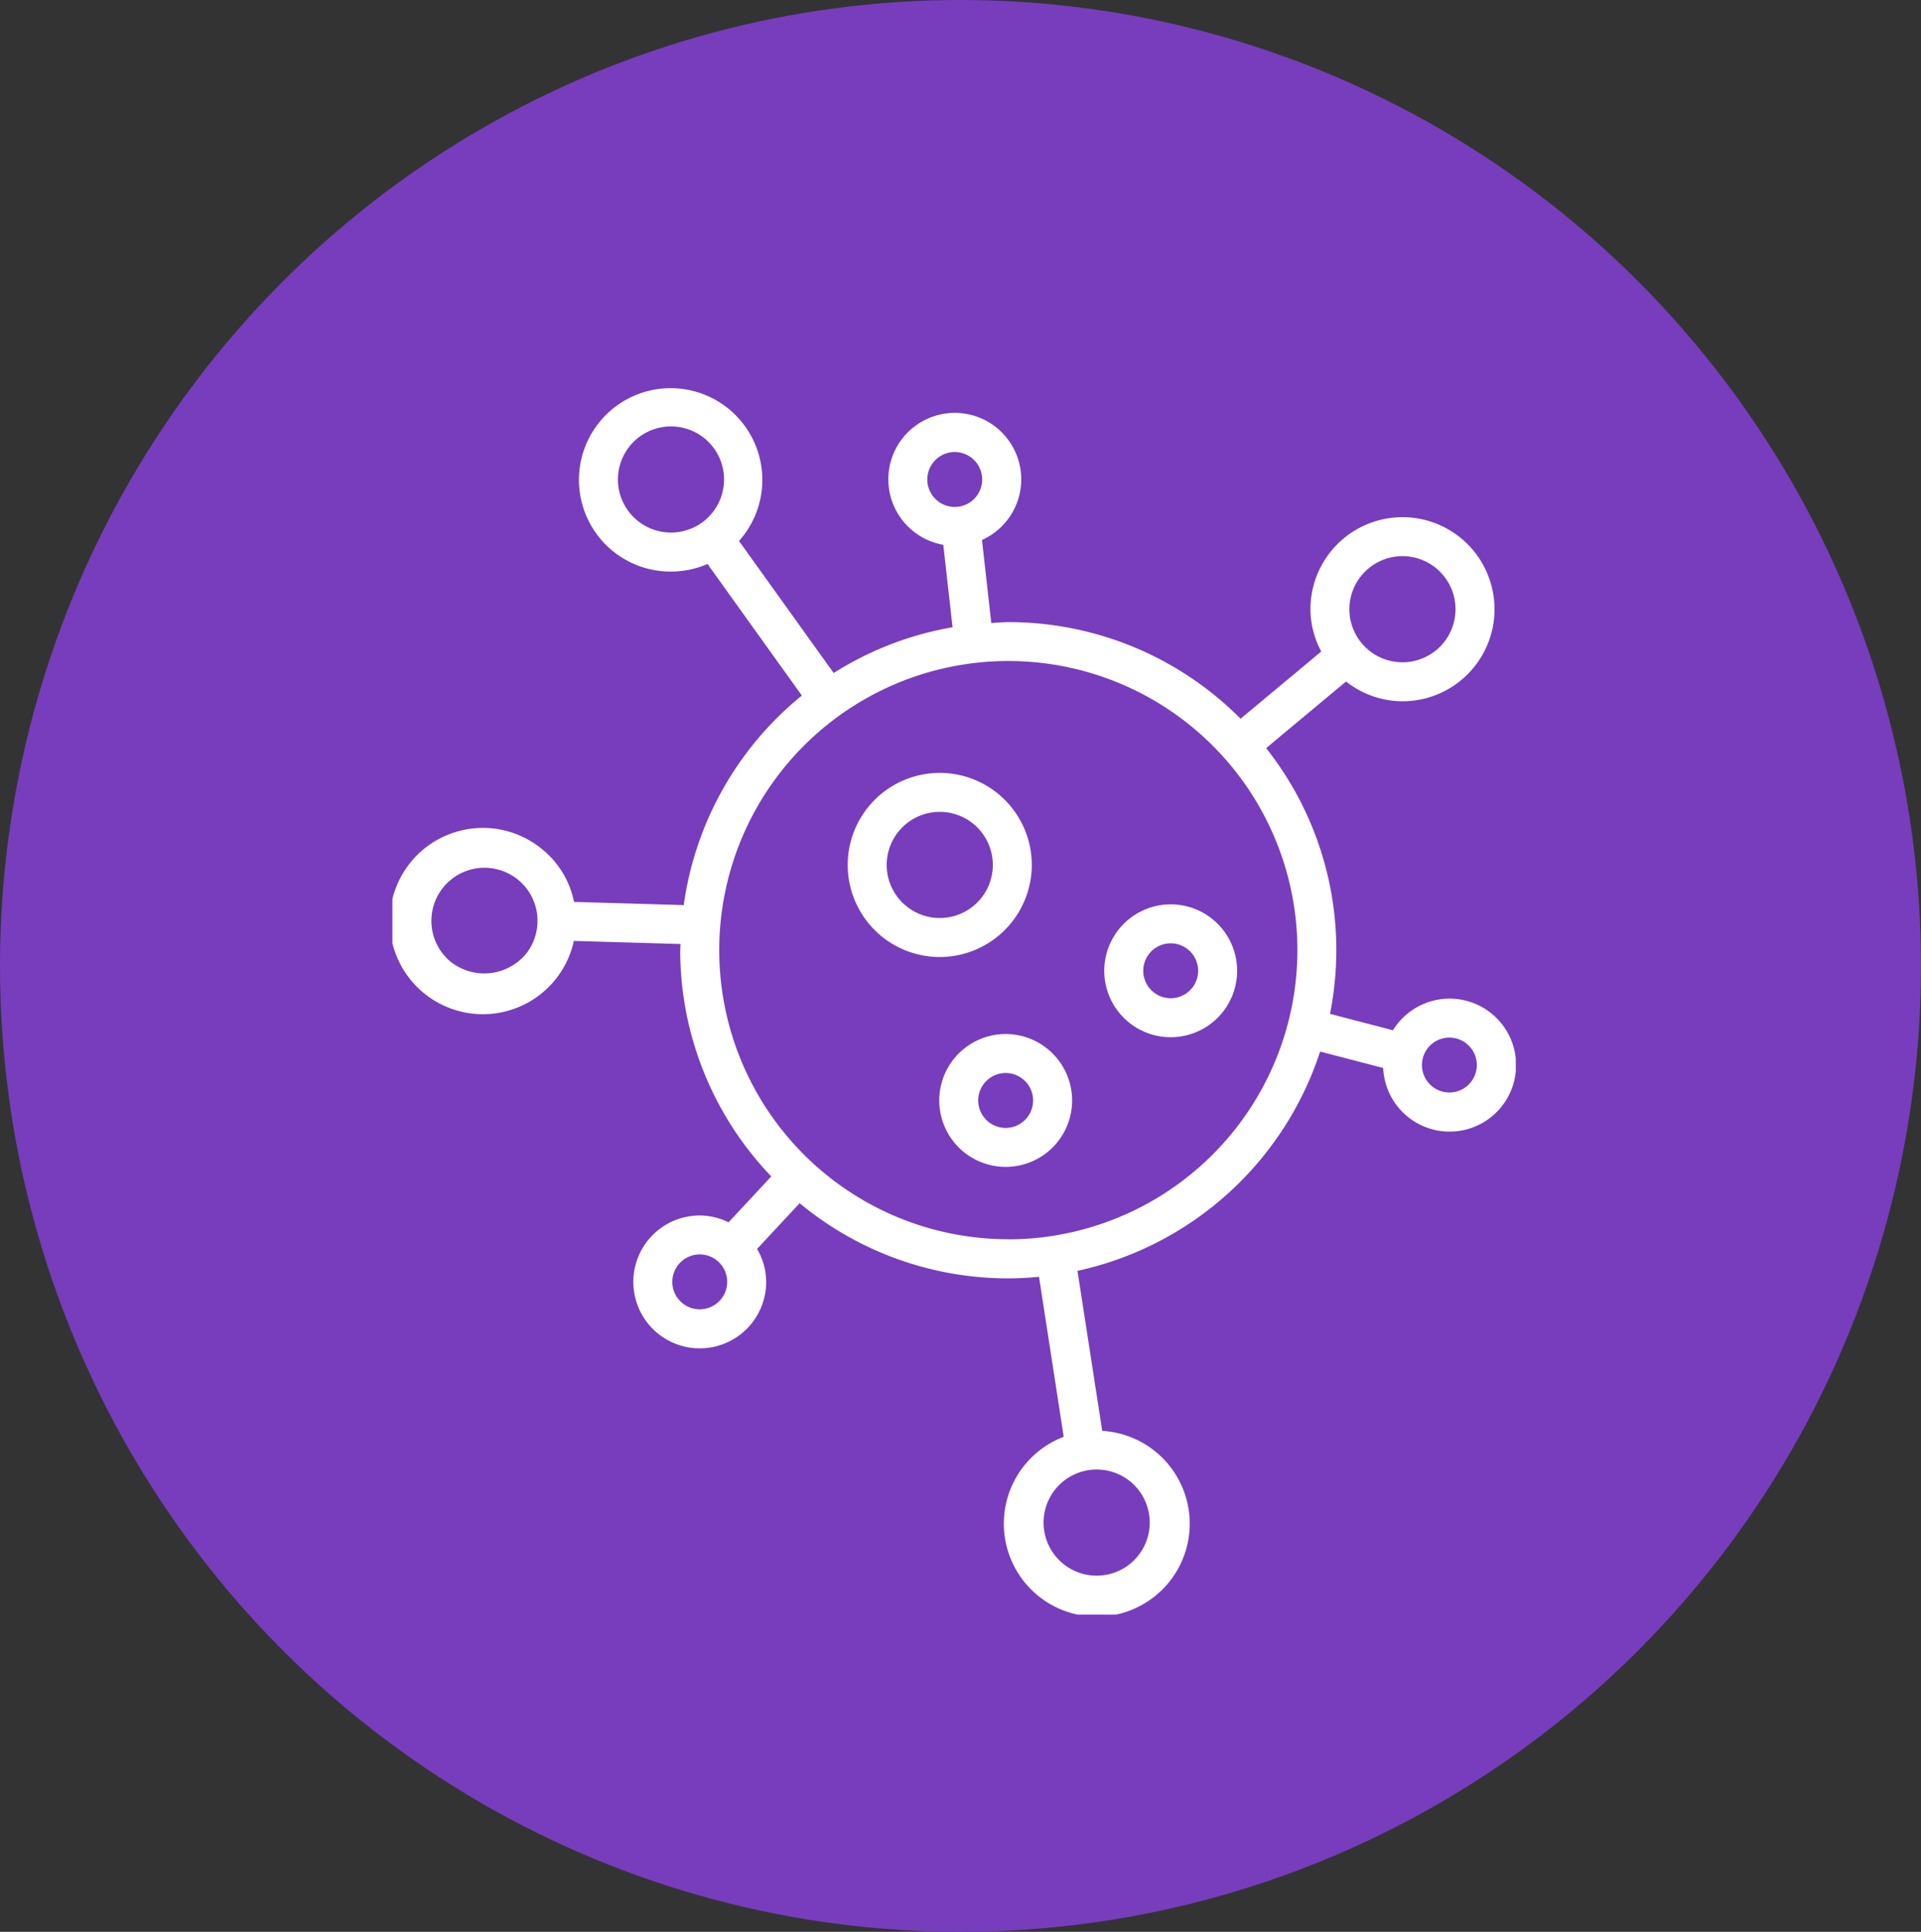 <?xml version="1.0" encoding="UTF-8"?>
<svg xmlns="http://www.w3.org/2000/svg" xmlns:xlink="http://www.w3.org/1999/xlink" width="181" height="182" viewBox="0 0 181 182">
  <rect x="0" y="0" width="181" height="182" fill="#333333" stroke="none"/>
  <defs>
    <clipPath id="clip-path">
      <rect id="Rectangle_59" data-name="Rectangle 59" width="105.847" height="115.615" fill="#fff"></rect>
    </clipPath>
  </defs>
  <g id="icn4" transform="translate(-0.427 0.474)">
    <ellipse id="Ellipse_11" data-name="Ellipse 11" cx="90.5" cy="91" rx="90.5" ry="91" transform="translate(0.427 -0.474)" fill="#773dbd"></ellipse>
    <g id="Group_49" data-name="Group 49" transform="translate(37.399 36.029)">
      <g id="Group_48" data-name="Group 48" clip-path="url(#clip-path)">
        <path id="Path_149" data-name="Path 149" d="M95.169,29.565A8.672,8.672,0,1,0,86.5,20.892a8.545,8.545,0,0,0,1.017,3.986l-7.6,6.33a30.815,30.815,0,0,0-21.882-9.1c-.543,0-1.071.054-1.606.082l-.877-7.821a6.261,6.261,0,1,0-3.645.454l.872,7.767a30.67,30.67,0,0,0-11.2,4.313L32.659,14.463a8.639,8.639,0,1,0-6.41,2.883,8.613,8.613,0,0,0,3.441-.719l8.89,12.4A30.88,30.88,0,0,0,27.452,48.766l-10.336-.3a8.568,8.568,0,0,0-2.991-4.952A8.775,8.775,0,1,0,17.1,52.14l10.049.294c0,.2-.03.389-.03.586A30.775,30.775,0,0,0,35.7,74.328l-4.025,4.324a6.2,6.2,0,0,0-2.714-.645,6.259,6.259,0,1,0,6.259,6.259,6.19,6.19,0,0,0-.859-3.108l4.01-4.307a30.767,30.767,0,0,0,19.664,7.081c.976,0,1.939-.058,2.891-.147l2.327,15.074a8.757,8.757,0,1,0,3.629-.558L64.55,83.225a31,31,0,0,0,22.863-20.66l5.941,1.547a6.264,6.264,0,1,0,.924-3.554l-5.934-1.545a30.673,30.673,0,0,0-6.017-25.036l7.53-6.274A8.614,8.614,0,0,0,95.169,29.565ZM50.4,8.67a2.586,2.586,0,1,1,2.587,2.586A2.589,2.589,0,0,1,50.4,8.67Zm-29.15,0a5,5,0,1,1,5,5,5,5,0,0,1-5-5M12.562,53.394a5.118,5.118,0,0,1-7.03.745,5,5,0,1,1,7.03-.745Zm58.545,51.987a5,5,0,1,1-2.491-2.9A4.957,4.957,0,0,1,71.107,105.381ZM99.592,61.248a2.586,2.586,0,1,1-2.586,2.586,2.589,2.589,0,0,1,2.586-2.586m-70.632,25.6a2.586,2.586,0,1,1,2.586-2.586,2.589,2.589,0,0,1-2.586,2.586m29.076-6.6A27.238,27.238,0,1,1,85.272,53.017,27.267,27.267,0,0,1,58.035,80.256M95.169,15.892a5,5,0,1,1-5,5,5.005,5.005,0,0,1,5-5" transform="translate(0 0)" fill="#fff"></path>
        <path id="Path_150" data-name="Path 150" d="M195.652,159.6a8.672,8.672,0,1,0-8.672,8.674,8.682,8.682,0,0,0,8.672-8.674m-13.671,0a5,5,0,1,1,5,5,5,5,0,0,1-5-5" transform="translate(-135.407 -114.617)" fill="#fff"></path>
        <path id="Path_151" data-name="Path 151" d="M278.771,208.646a6.259,6.259,0,1,0,6.259-6.259,6.268,6.268,0,0,0-6.259,6.259m8.847,0a2.586,2.586,0,1,1-2.586-2.586,2.589,2.589,0,0,1,2.586,2.586" transform="translate(-211.698 -153.692)" fill="#fff"></path>
        <path id="Path_152" data-name="Path 152" d="M220.416,253.164a6.259,6.259,0,1,0,6.259,6.259,6.267,6.267,0,0,0-6.259-6.259m0,8.847A2.586,2.586,0,1,1,223,259.425a2.589,2.589,0,0,1-2.586,2.586" transform="translate(-162.63 -192.252)" fill="#fff"></path>
      </g>
    </g>
  </g>
</svg>
